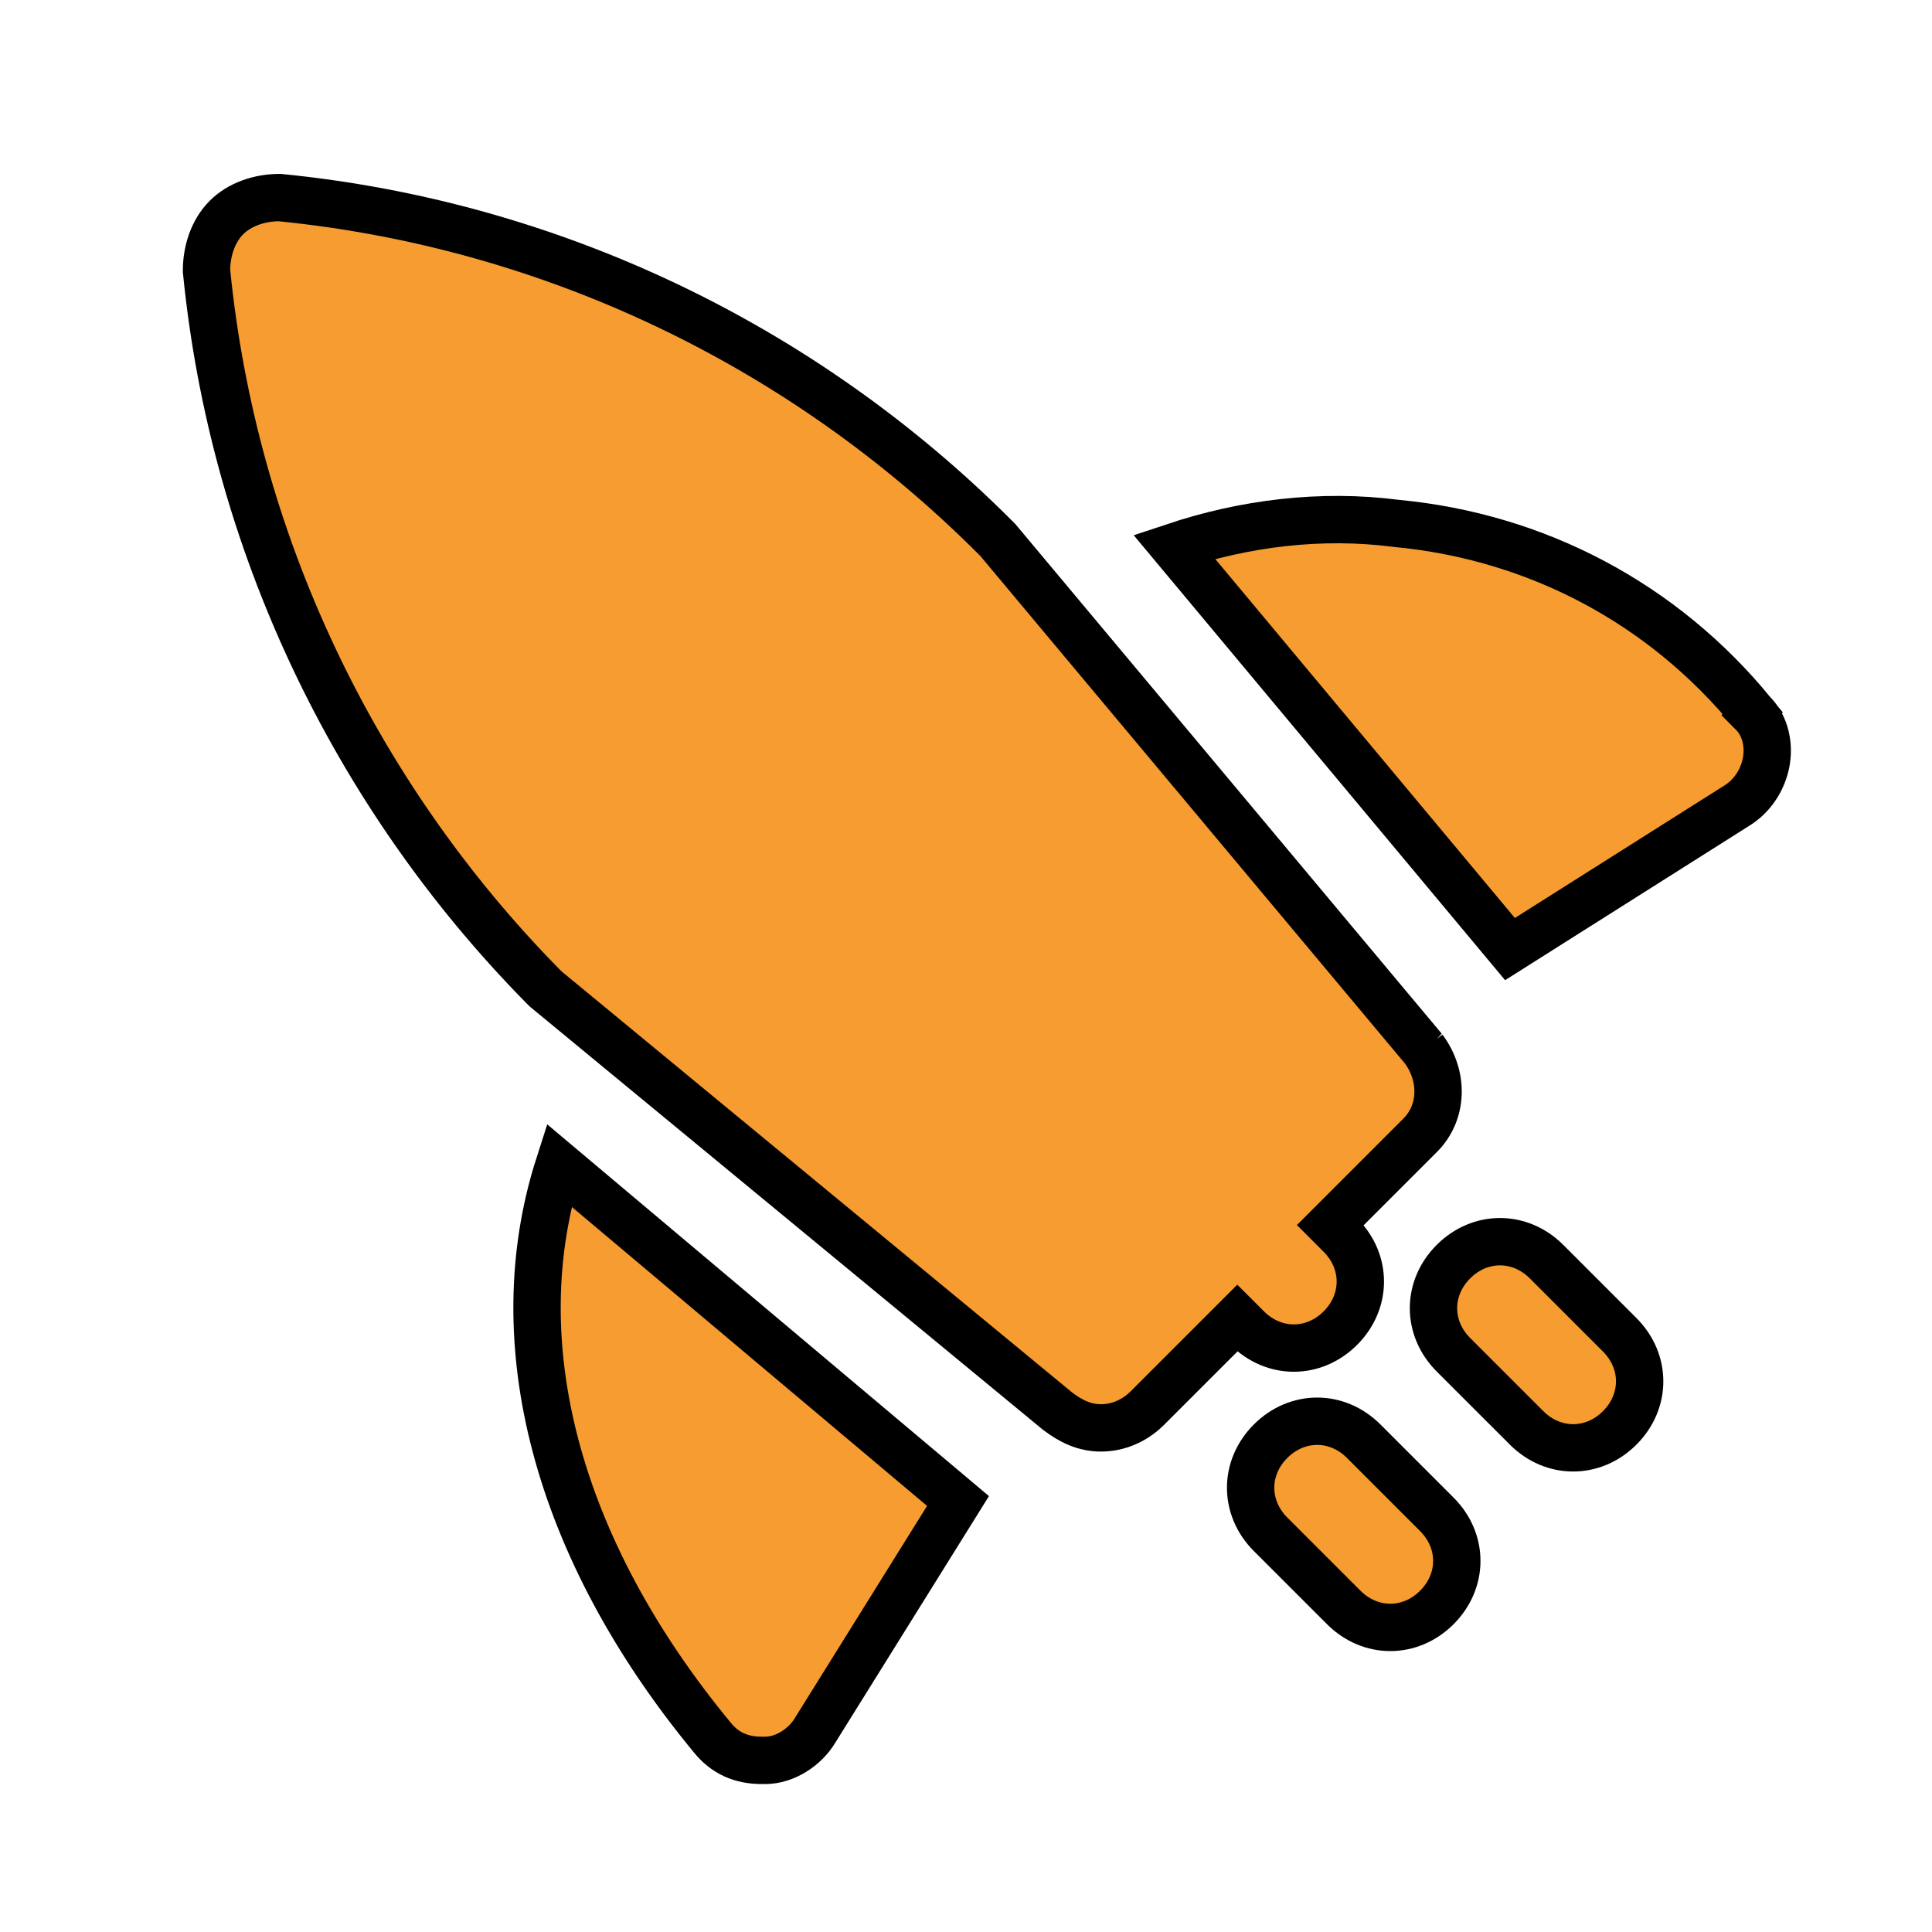 <?xml version="1.0" encoding="UTF-8" standalone="no"?>
<!-- Created with Inkscape (http://www.inkscape.org/) -->

<svg
   xmlns:dc="http://purl.org/dc/elements/1.1/"
   xmlns:cc="http://creativecommons.org/ns#"
   xmlns:rdf="http://www.w3.org/1999/02/22-rdf-syntax-ns#"
   xmlns:svg="http://www.w3.org/2000/svg"
   xmlns="http://www.w3.org/2000/svg"
   xmlns:sodipodi="http://sodipodi.sourceforge.net/DTD/sodipodi-0.dtd"
   xmlns:inkscape="http://www.inkscape.org/namespaces/inkscape"
   width="60mm"
   height="60mm"
   viewBox="0 0 60 60"
   version="1.1"
   id="svg8"
   inkscape:version="0.92.5 (2060ec1f9f, 2020-04-08)"
   sodipodi:docname="logo.svg"
   inkscape:export-filename="/home/kristian/projects/space/frontend/logo.png"
   inkscape:export-xdpi="50.799999"
   inkscape:export-ydpi="50.799999">
  <defs
     id="defs2">
    <clipPath
       clipPathUnits="userSpaceOnUse"
       id="clipPath954">
      <rect
         style="fill:#80b940;fill-opacity:1;stroke:#b3d789;stroke-width:0.794;stroke-linecap:butt;stroke-linejoin:round;stroke-miterlimit:4;stroke-dasharray:none;stroke-dashoffset:0;stroke-opacity:1"
         id="rect956"
         width="208.643"
         height="144.387"
         x="-45.357"
         y="79.286"
         ry="2.157" />
    </clipPath>
  </defs>
  <sodipodi:namedview
     id="base"
     pagecolor="#ffffff"
     bordercolor="#666666"
     borderopacity="1.0"
     inkscape:pageopacity="0"
     inkscape:pageshadow="2"
     inkscape:zoom="1.4"
     inkscape:cx="-127.1733"
     inkscape:cy="32.350399"
     inkscape:document-units="mm"
     inkscape:current-layer="g1015"
     showgrid="false"
     inkscape:window-width="1608"
     inkscape:window-height="986"
     inkscape:window-x="72"
     inkscape:window-y="27"
     inkscape:window-maximized="1" />
  <g
     inkscape:label="Layer 1"
     inkscape:groupmode="layer"
     id="layer1"
     transform="translate(0,-237)">
    <g
       id="g4768"
       transform="translate(-2.7,-13.607)">
      <g
         style="fill:#3964c6;fill-opacity:1"
         transform="matrix(0.066,0,0,0.066,16.485,263.167)"
         id="g1015">
        <path
           style="fill:#f79c31;fill-opacity:1;stroke:#000000;stroke-width:22.281"
           inkscape:connector-curvature="0"
           d="M 460.968,303.214 260.684,63.823 259.12,62.259 C 168.37,-28.491 49.462,-84.823 -77.274,-97.335 c -9.391,0 -18.777,3.129 -25.033,9.391 -6.257,6.257 -9.386,15.648 -9.386,25.033 12.52,126.733 68.845,245.639 158.024,336.394 l 1.564,1.564 240.945,198.715 c 6.257,4.693 12.52,7.821 20.341,7.821 7.821,0 15.648,-3.129 21.906,-9.386 l 42.247,-42.247 4.693,4.693 c 6.257,6.257 14.084,9.386 21.906,9.386 7.821,0 15.648,-3.129 21.906,-9.386 12.52,-12.52 12.52,-31.291 0,-43.811 l -4.693,-4.693 42.247,-42.247 c 10.95,-10.95 10.95,-28.162 1.564,-40.682 z"
           id="path1001" />
        <path
           style="fill:#f79c31;fill-opacity:1;stroke-width:1.467"
           inkscape:connector-curvature="0"
           d="m 412.474,511.316 32.855,34.426"
           id="path1003" />
        <path
           style="fill:#f79c31;fill-opacity:1;stroke:#000000;stroke-width:22.281"
           inkscape:connector-curvature="0"
           d="m 445.332,575.462 c -7.821,0 -15.648,-3.129 -21.906,-9.386 l -34.42,-34.42 c -12.52,-12.52 -12.52,-31.291 0,-43.811 12.52,-12.52 31.291,-12.52 43.811,0 l 34.42,34.42 c 12.52,12.52 12.52,31.291 0,43.811 -6.257,6.257 -14.084,9.386 -21.906,9.386 z"
           id="path1005" />
        <path
           style="fill:#f79c31;fill-opacity:1;stroke-width:1.467"
           inkscape:connector-curvature="0"
           d="m 496.965,425.256 34.426,34.42"
           id="path1007" />
        <path
           style="fill:#f79c31;fill-opacity:1;stroke:#000000;stroke-width:22.281"
           inkscape:connector-curvature="0"
           d="m 531.377,490.971 c -7.821,0 -15.648,-3.129 -21.906,-9.386 l -34.426,-34.42 c -12.52,-12.52 -12.52,-31.291 0,-43.811 12.52,-12.52 31.291,-12.52 43.811,0 l 34.42,34.42 c 12.52,12.52 12.52,31.291 0,43.811 -6.257,6.257 -14.078,9.386 -21.9,9.386 z"
           id="path1009" />
        <path
           style="fill:#f79c31;fill-opacity:1;stroke:#000000;stroke-width:22.281"
           inkscape:connector-curvature="0"
           d="m 54.166,357.971 c -26.598,82.929 -1.564,179.939 71.973,269.109 6.257,7.821 14.084,10.95 23.47,10.95 h 1.564 c 9.386,0 18.777,-6.257 23.47,-14.084 l 67.28,-107.963 z"
           id="path1011" />
        <path
           style="fill:#f79c31;fill-opacity:1;stroke:#000000;stroke-width:22.281"
           inkscape:connector-curvature="0"
           d="M 615.868,145.189 C 573.621,93.558 514.168,62.261 448.456,56.003 c -35.983,-4.693 -71.973,0 -104.829,10.95 l 158.024,189.327 106.398,-67.28 c 7.821,-4.693 12.52,-12.52 14.084,-20.341 1.559,-7.821 -0.006,-17.206 -6.268,-23.464 z"
           id="path1013" />
      </g>
      <g
         id="g880"
         transform="matrix(1.092,0,0,1.092,-9.116,-22.756)" />
    </g>
  </g>
</svg>
